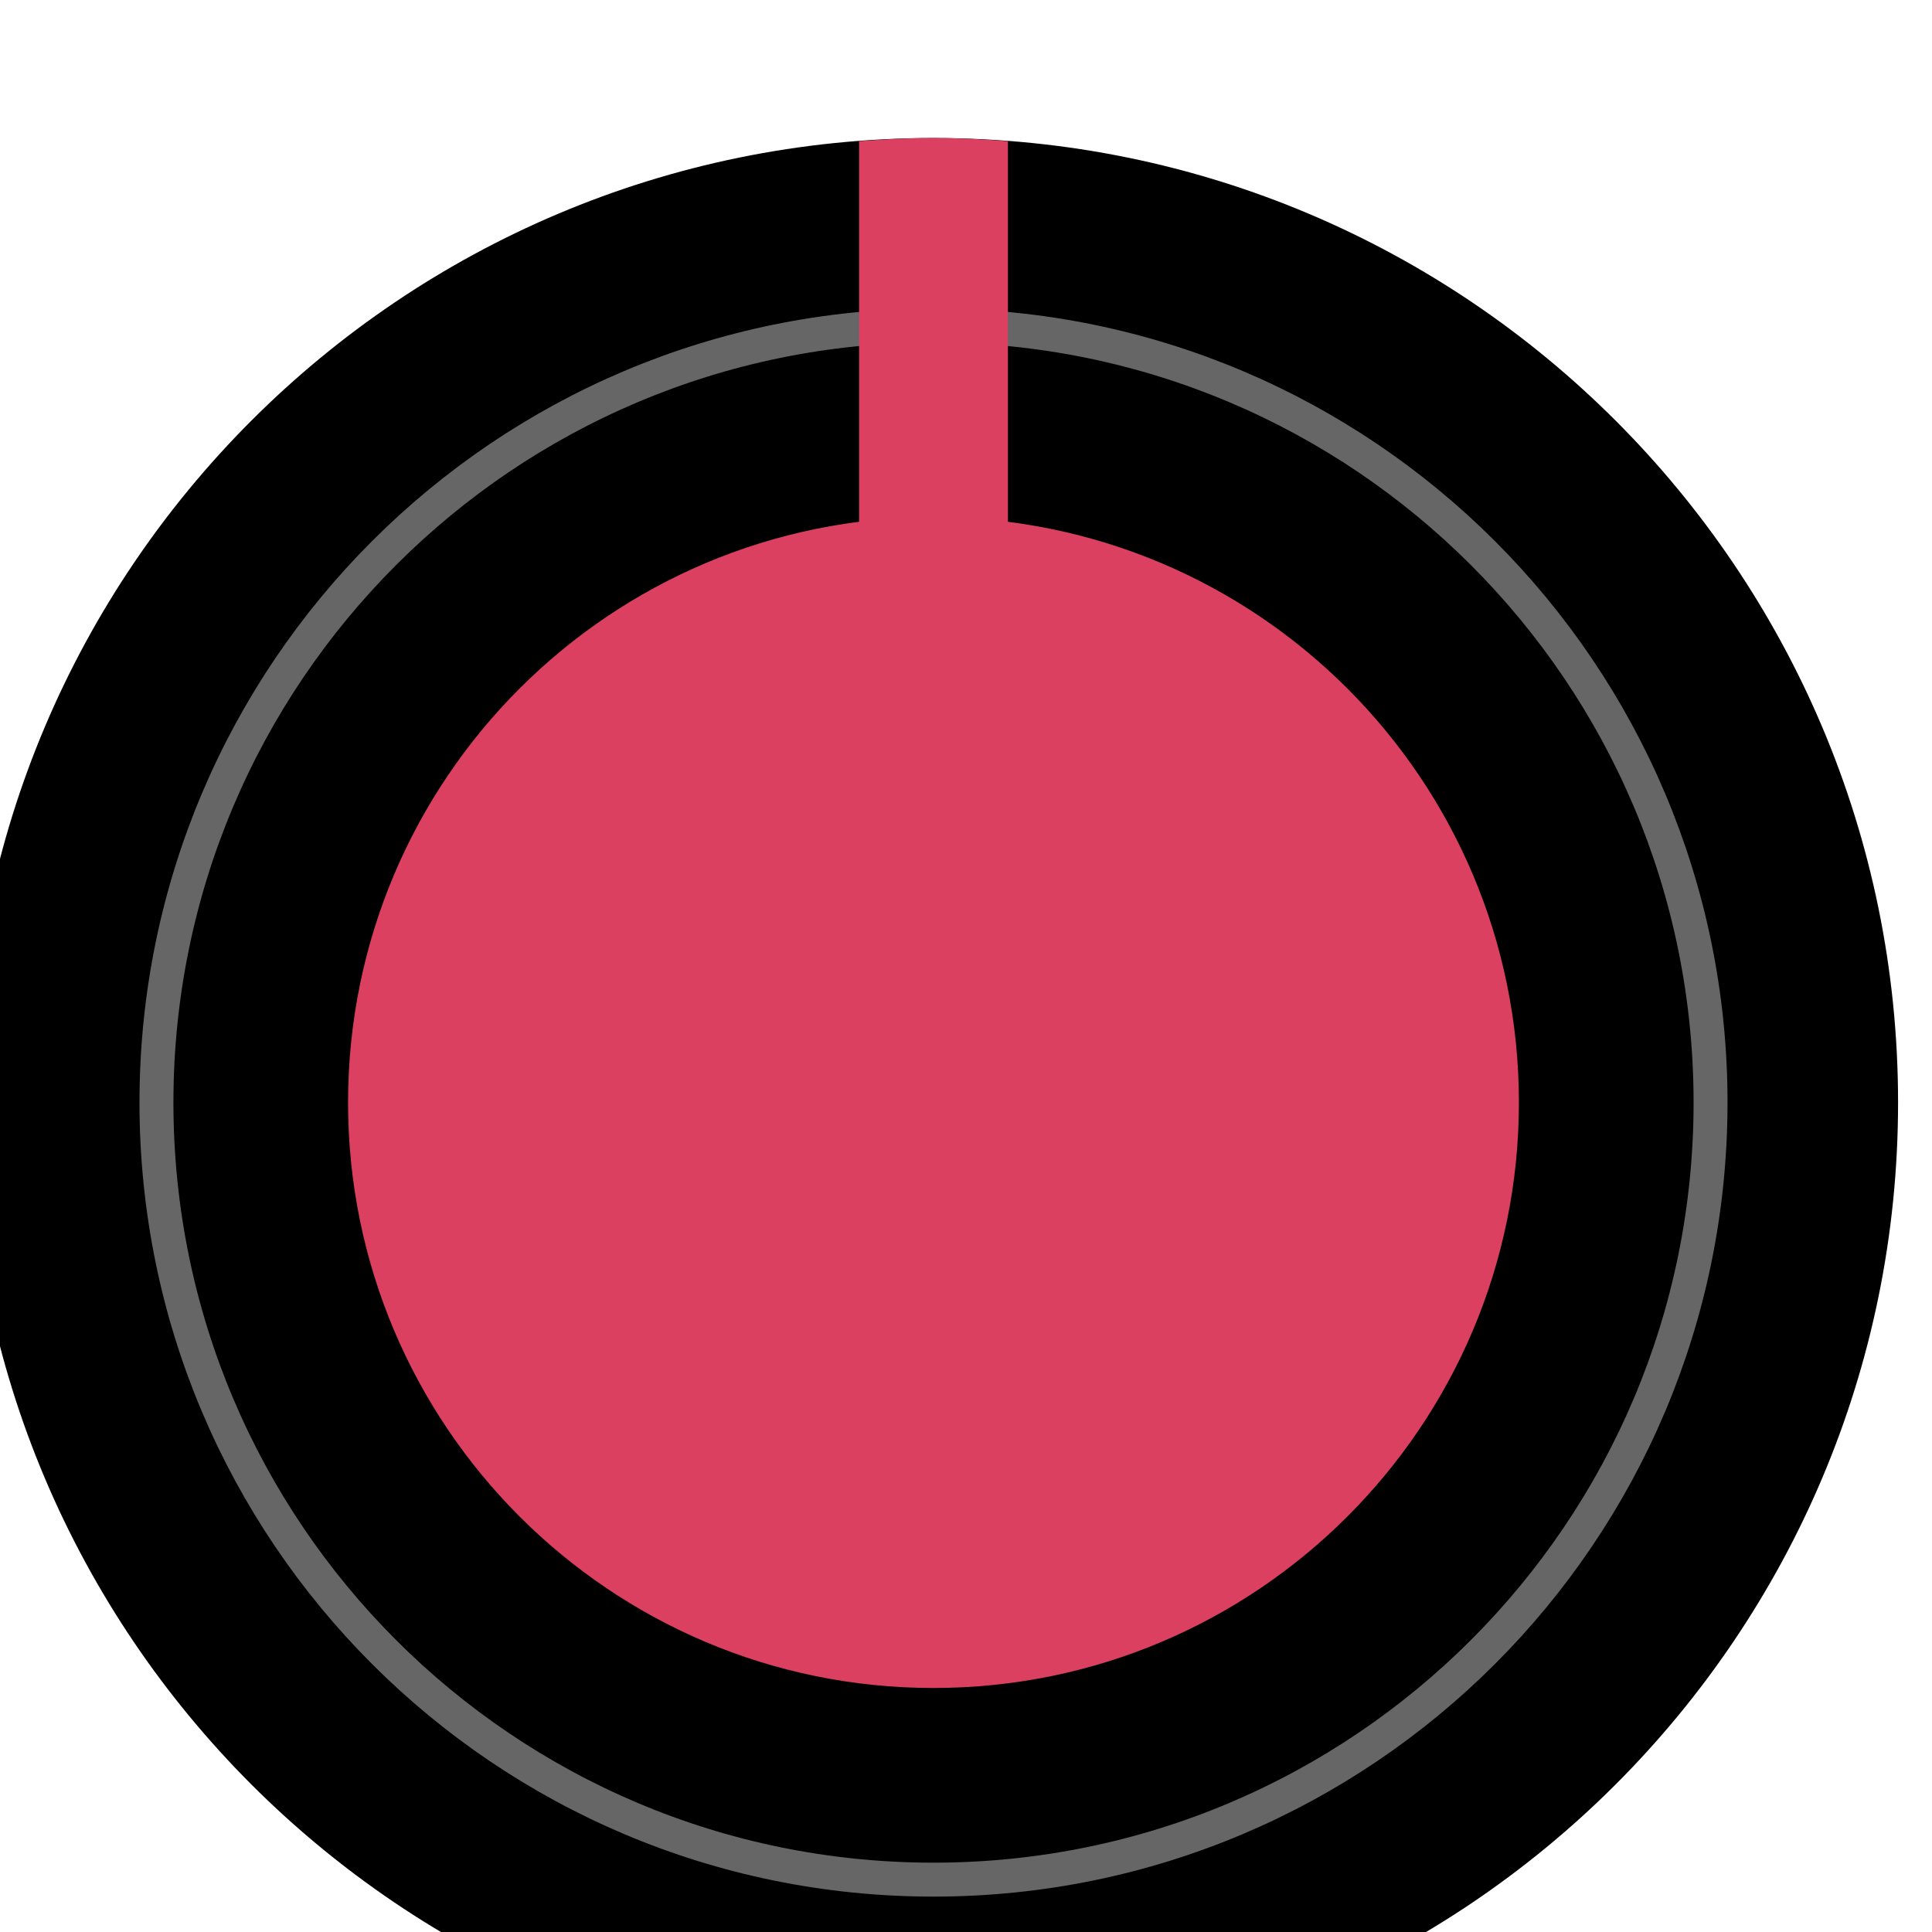 <?xml version="1.0" encoding="UTF-8" standalone="no"?>
<!-- Created with Inkscape (http://www.inkscape.org/) -->

<svg
   xmlns:dc="http://purl.org/dc/elements/1.1/"
   xmlns:cc="http://creativecommons.org/ns#"
   xmlns:rdf="http://www.w3.org/1999/02/22-rdf-syntax-ns#"
   xmlns:svg="http://www.w3.org/2000/svg"
   xmlns="http://www.w3.org/2000/svg"
   xmlns:sodipodi="http://sodipodi.sourceforge.net/DTD/sodipodi-0.dtd"
   xmlns:inkscape="http://www.inkscape.org/namespaces/inkscape"
   width="13.758mm"
   height="13.758mm"
   viewBox="0 0 13.758 13.758"
   version="1.1"
   id="svg16908"
   inkscape:version="0.92.1 r"
   sodipodi:docname="Rogan3PSRed.svg">
  <defs
     id="defs16902" />
  <sodipodi:namedview
     id="base"
     pagecolor="#ffffff"
     bordercolor="#666666"
     borderopacity="1.0"
     inkscape:pageopacity="0.0"
     inkscape:pageshadow="2"
     inkscape:zoom="0.35"
     inkscape:cx="127.92856"
     inkscape:cy="-164.92518"
     inkscape:document-units="mm"
     inkscape:current-layer="layer1"
     showgrid="false"
     fit-margin-top="0"
     fit-margin-left="0"
     fit-margin-right="0"
     fit-margin-bottom="0"
     inkscape:window-width="1600"
     inkscape:window-height="882"
     inkscape:window-x="0"
     inkscape:window-y="18"
     inkscape:window-maximized="0" />
  <g
     inkscape:label="Layer 1"
     inkscape:groupmode="layer"
     id="layer1"
     transform="translate(-60.268,-118.653)">
    <g
       id="g3009"
       transform="matrix(0.265,0,0,-0.265,-86.565,770.673)"
       style="stroke-width:1.329">
      <g
         transform="translate(605.092,2430.825)"
         id="g4913"
         style="stroke-width:1.329">
        <path
           inkscape:connector-curvature="0"
           id="path4915"
           style="fill:#000000;fill-opacity:1;fill-rule:nonzero;stroke:none;stroke-width:1.329"
           d="m 0,0 c 0,-14.313 -11.606,-25.92 -25.921,-25.92 -14.312,0 -25.919,11.607 -25.919,25.92 0,14.314 11.607,25.919 25.919,25.919 C -11.606,25.919 0,14.314 0,0" />
      </g>
      <g
         style="fill:#db4061;fill-opacity:1;stroke-width:1.329"
         transform="translate(594.903,2430.827)"
         id="g4917">
        <path
           inkscape:connector-curvature="0"
           id="path4919"
           style="fill:#db4061;fill-opacity:1;fill-rule:nonzero;stroke:none;stroke-width:1.329"
           d="m 0,0 c 0,-8.688 -7.042,-15.734 -15.733,-15.734 -8.686,0 -15.73,7.046 -15.73,15.734 0,8.687 7.044,15.73 15.73,15.73 C -7.042,15.73 0,8.687 0,0" />
      </g>
      <g
         transform="translate(600.053,2430.825)"
         id="g4921"
         style="stroke-width:1.329">
        <path
           inkscape:connector-curvature="0"
           id="path4923"
           style="fill:none;stroke:#666666;stroke-width:0.912;stroke-linecap:butt;stroke-linejoin:miter;stroke-miterlimit:10;stroke-dasharray:none;stroke-opacity:1"
           d="m 0,0 c 0,-11.532 -9.349,-20.882 -20.882,-20.882 -11.531,0 -20.88,9.35 -20.88,20.882 0,11.531 9.349,20.881 20.88,20.881 C -9.349,20.881 0,11.531 0,0 Z" />
      </g>
      <g
         style="fill:#db4061;fill-opacity:1;stroke-width:1.329"
         transform="translate(581.172,2456.66)"
         id="g4925">
        <path
           inkscape:connector-curvature="0"
           id="path4927"
           style="fill:#db4061;fill-opacity:1;fill-rule:nonzero;stroke:none;stroke-width:1.329"
           d="M 0,0 C -0.661,0.051 -1.327,0.085 -2.001,0.085 -2.674,0.085 -3.339,0.051 -4,0 v -12.563 h 4 z" />
      </g>
    </g>
  </g>
</svg>
